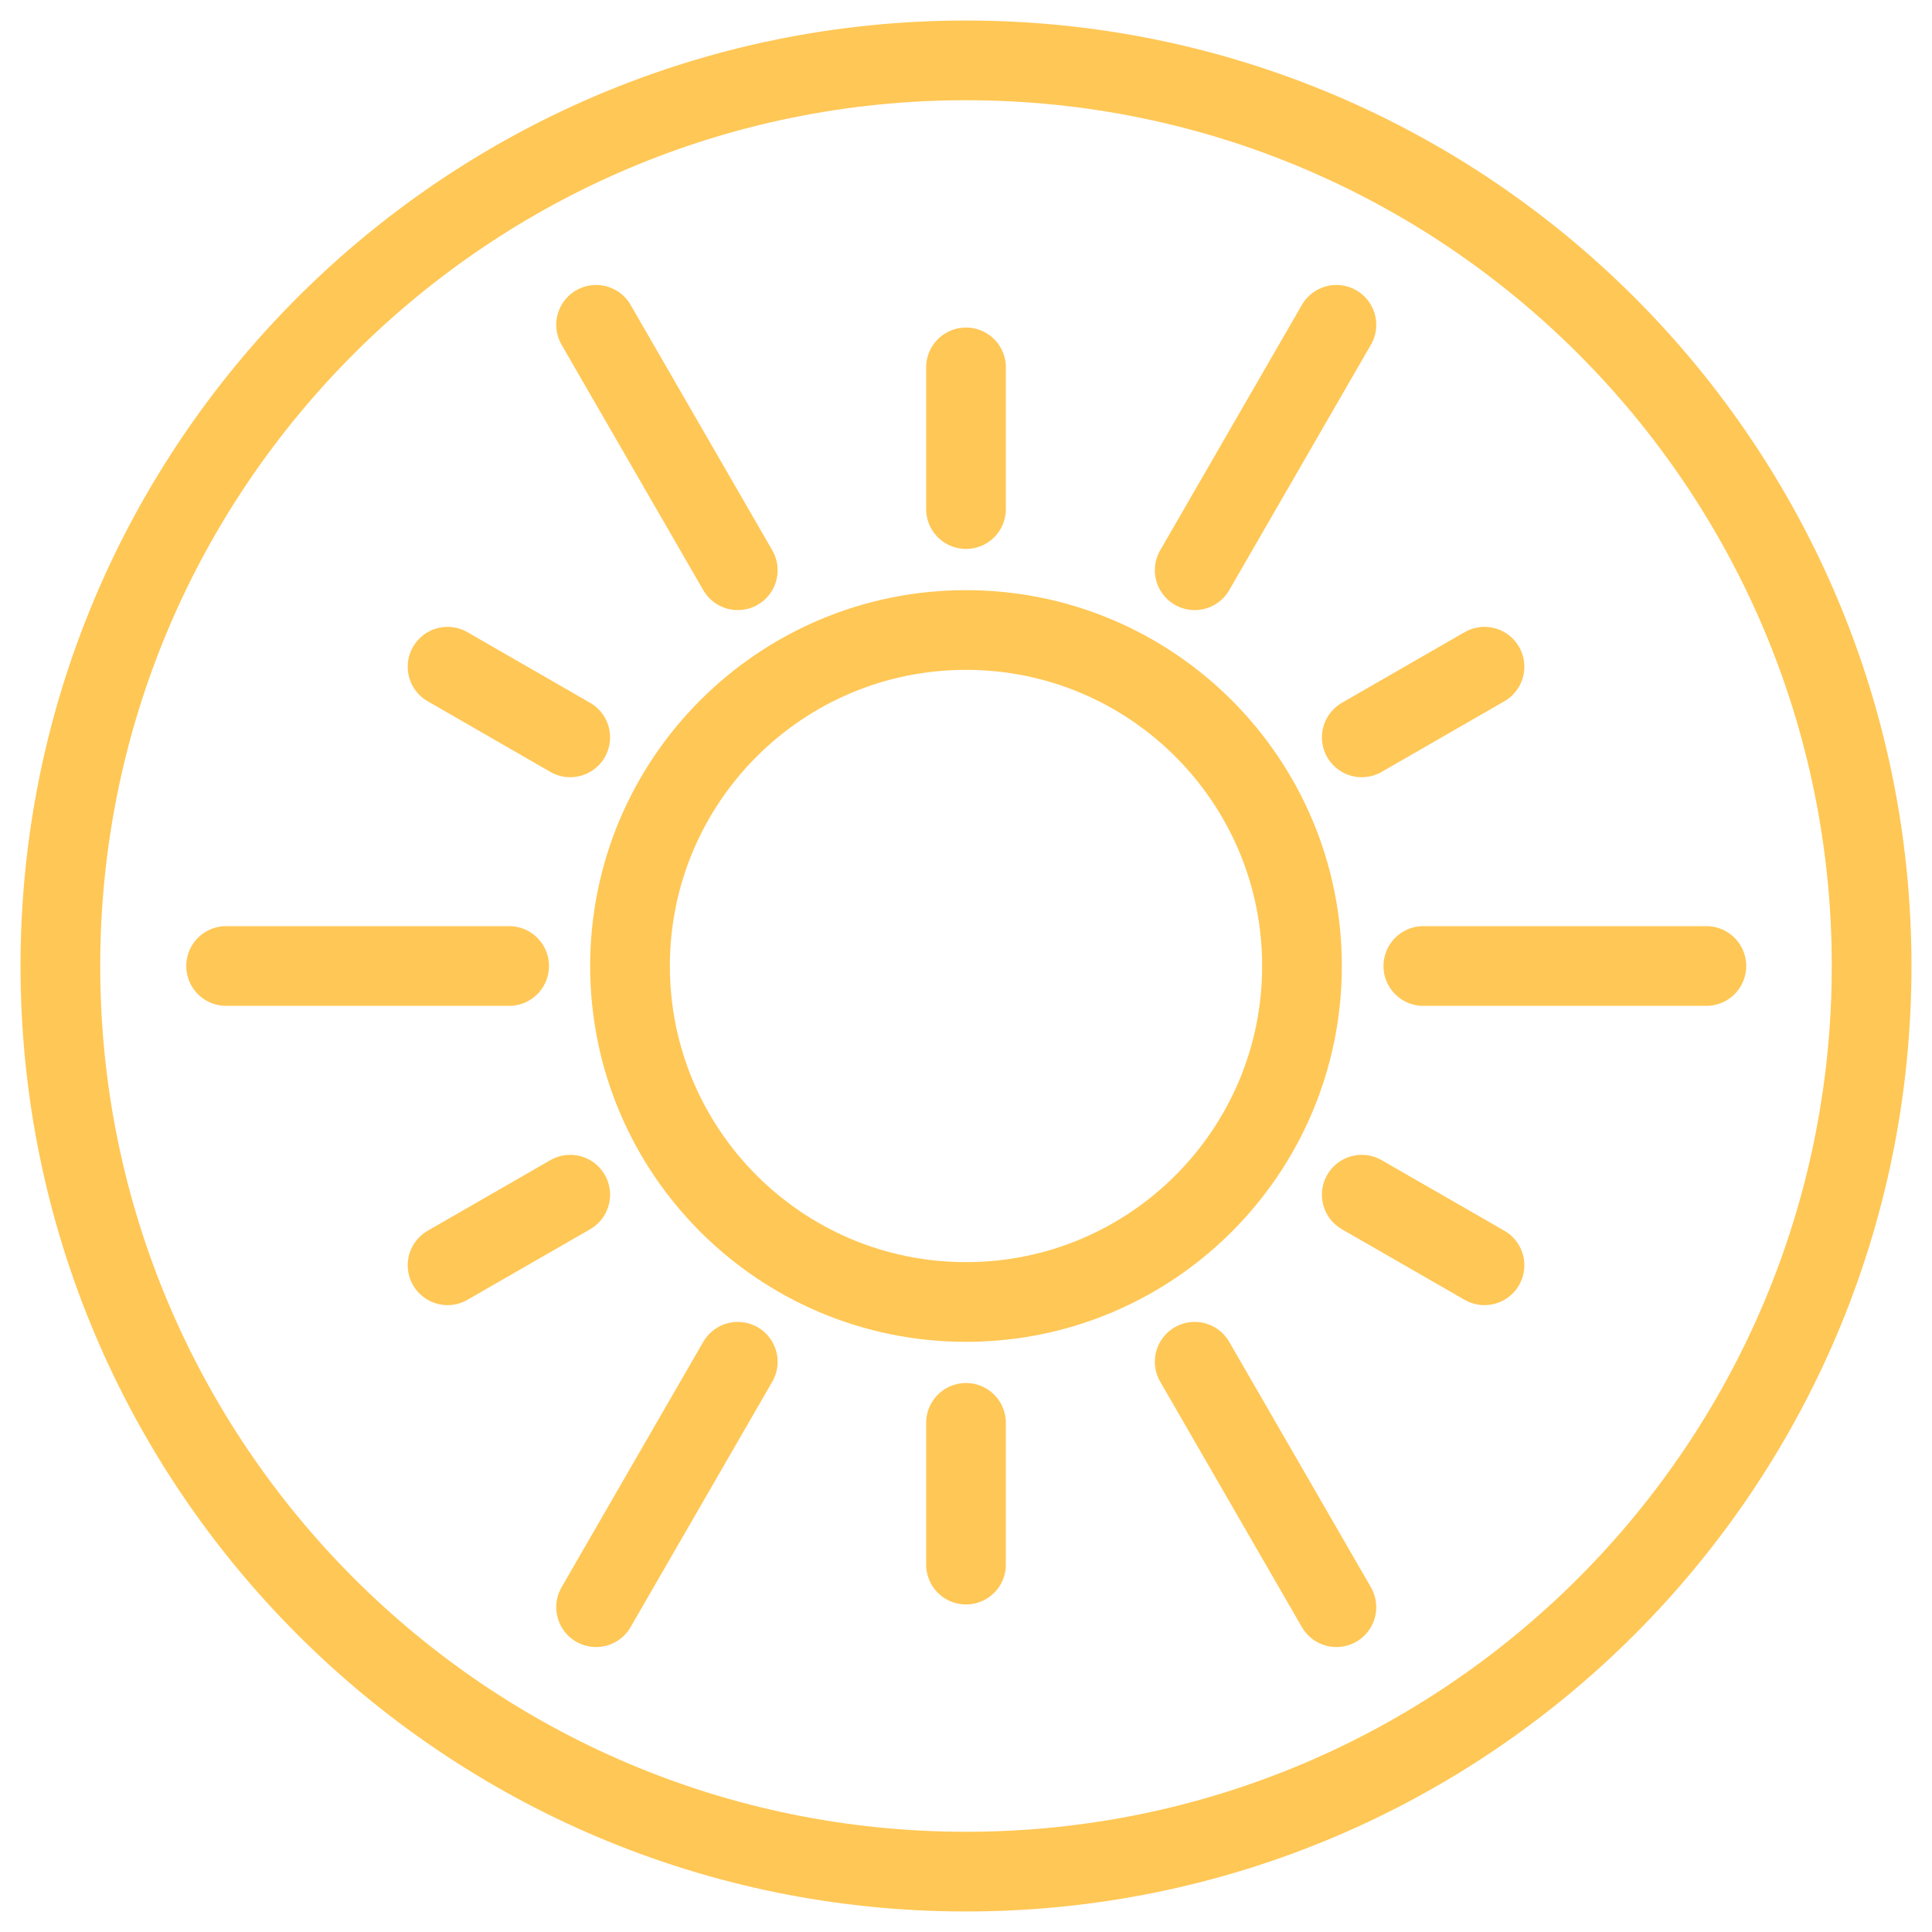 <svg width="32" height="32" viewBox="0 0 32 32" fill="none" xmlns="http://www.w3.org/2000/svg">
<path d="M16 31C24.284 31 31 24.284 31 16C31 7.716 24.284 1 16 1C7.716 1 1 7.716 1 16C1 24.284 7.716 31 16 31Z" stroke="#FFC755" stroke-width="1.32" stroke-miterlimit="10" stroke-linecap="round"/>
<path d="M16 21.565C19.073 21.565 21.565 19.073 21.565 16C21.565 12.927 19.073 10.435 16 10.435C12.927 10.435 10.435 12.927 10.435 16C10.435 19.073 12.927 21.565 16 21.565Z" stroke="#FFC755" stroke-width="1.32" stroke-miterlimit="10" stroke-linecap="round"/>
<path d="M16 8.432V6.085" stroke="#FFC755" stroke-width="1.32" stroke-miterlimit="10" stroke-linecap="round"/>
<path d="M22.555 12.213L24.588 11.043" stroke="#FFC755" stroke-width="1.32" stroke-miterlimit="10" stroke-linecap="round"/>
<path d="M22.555 19.788L24.588 20.957" stroke="#FFC755" stroke-width="1.32" stroke-miterlimit="10" stroke-linecap="round"/>
<path d="M16 23.567V25.915" stroke="#FFC755" stroke-width="1.32" stroke-miterlimit="10" stroke-linecap="round"/>
<path d="M9.445 19.788L7.413 20.957" stroke="#FFC755" stroke-width="1.32" stroke-miterlimit="10" stroke-linecap="round"/>
<path d="M9.445 12.213L7.413 11.043" stroke="#FFC755" stroke-width="1.32" stroke-miterlimit="10" stroke-linecap="round"/>
<path d="M12.22 9.445L9.873 5.38" stroke="#FFC755" stroke-width="1.32" stroke-miterlimit="10" stroke-linecap="round"/>
<path d="M19.788 9.445L22.135 5.38" stroke="#FFC755" stroke-width="1.32" stroke-miterlimit="10" stroke-linecap="round"/>
<path d="M23.575 16H28.263" stroke="#FFC755" stroke-width="1.32" stroke-miterlimit="10" stroke-linecap="round"/>
<path d="M19.788 22.555L22.135 26.62" stroke="#FFC755" stroke-width="1.32" stroke-miterlimit="10" stroke-linecap="round"/>
<path d="M12.22 22.555L9.873 26.62" stroke="#FFC755" stroke-width="1.32" stroke-miterlimit="10" stroke-linecap="round"/>
<path d="M8.433 16H3.745" stroke="#FFC755" stroke-width="1.32" stroke-miterlimit="10" stroke-linecap="round"/>
</svg>
